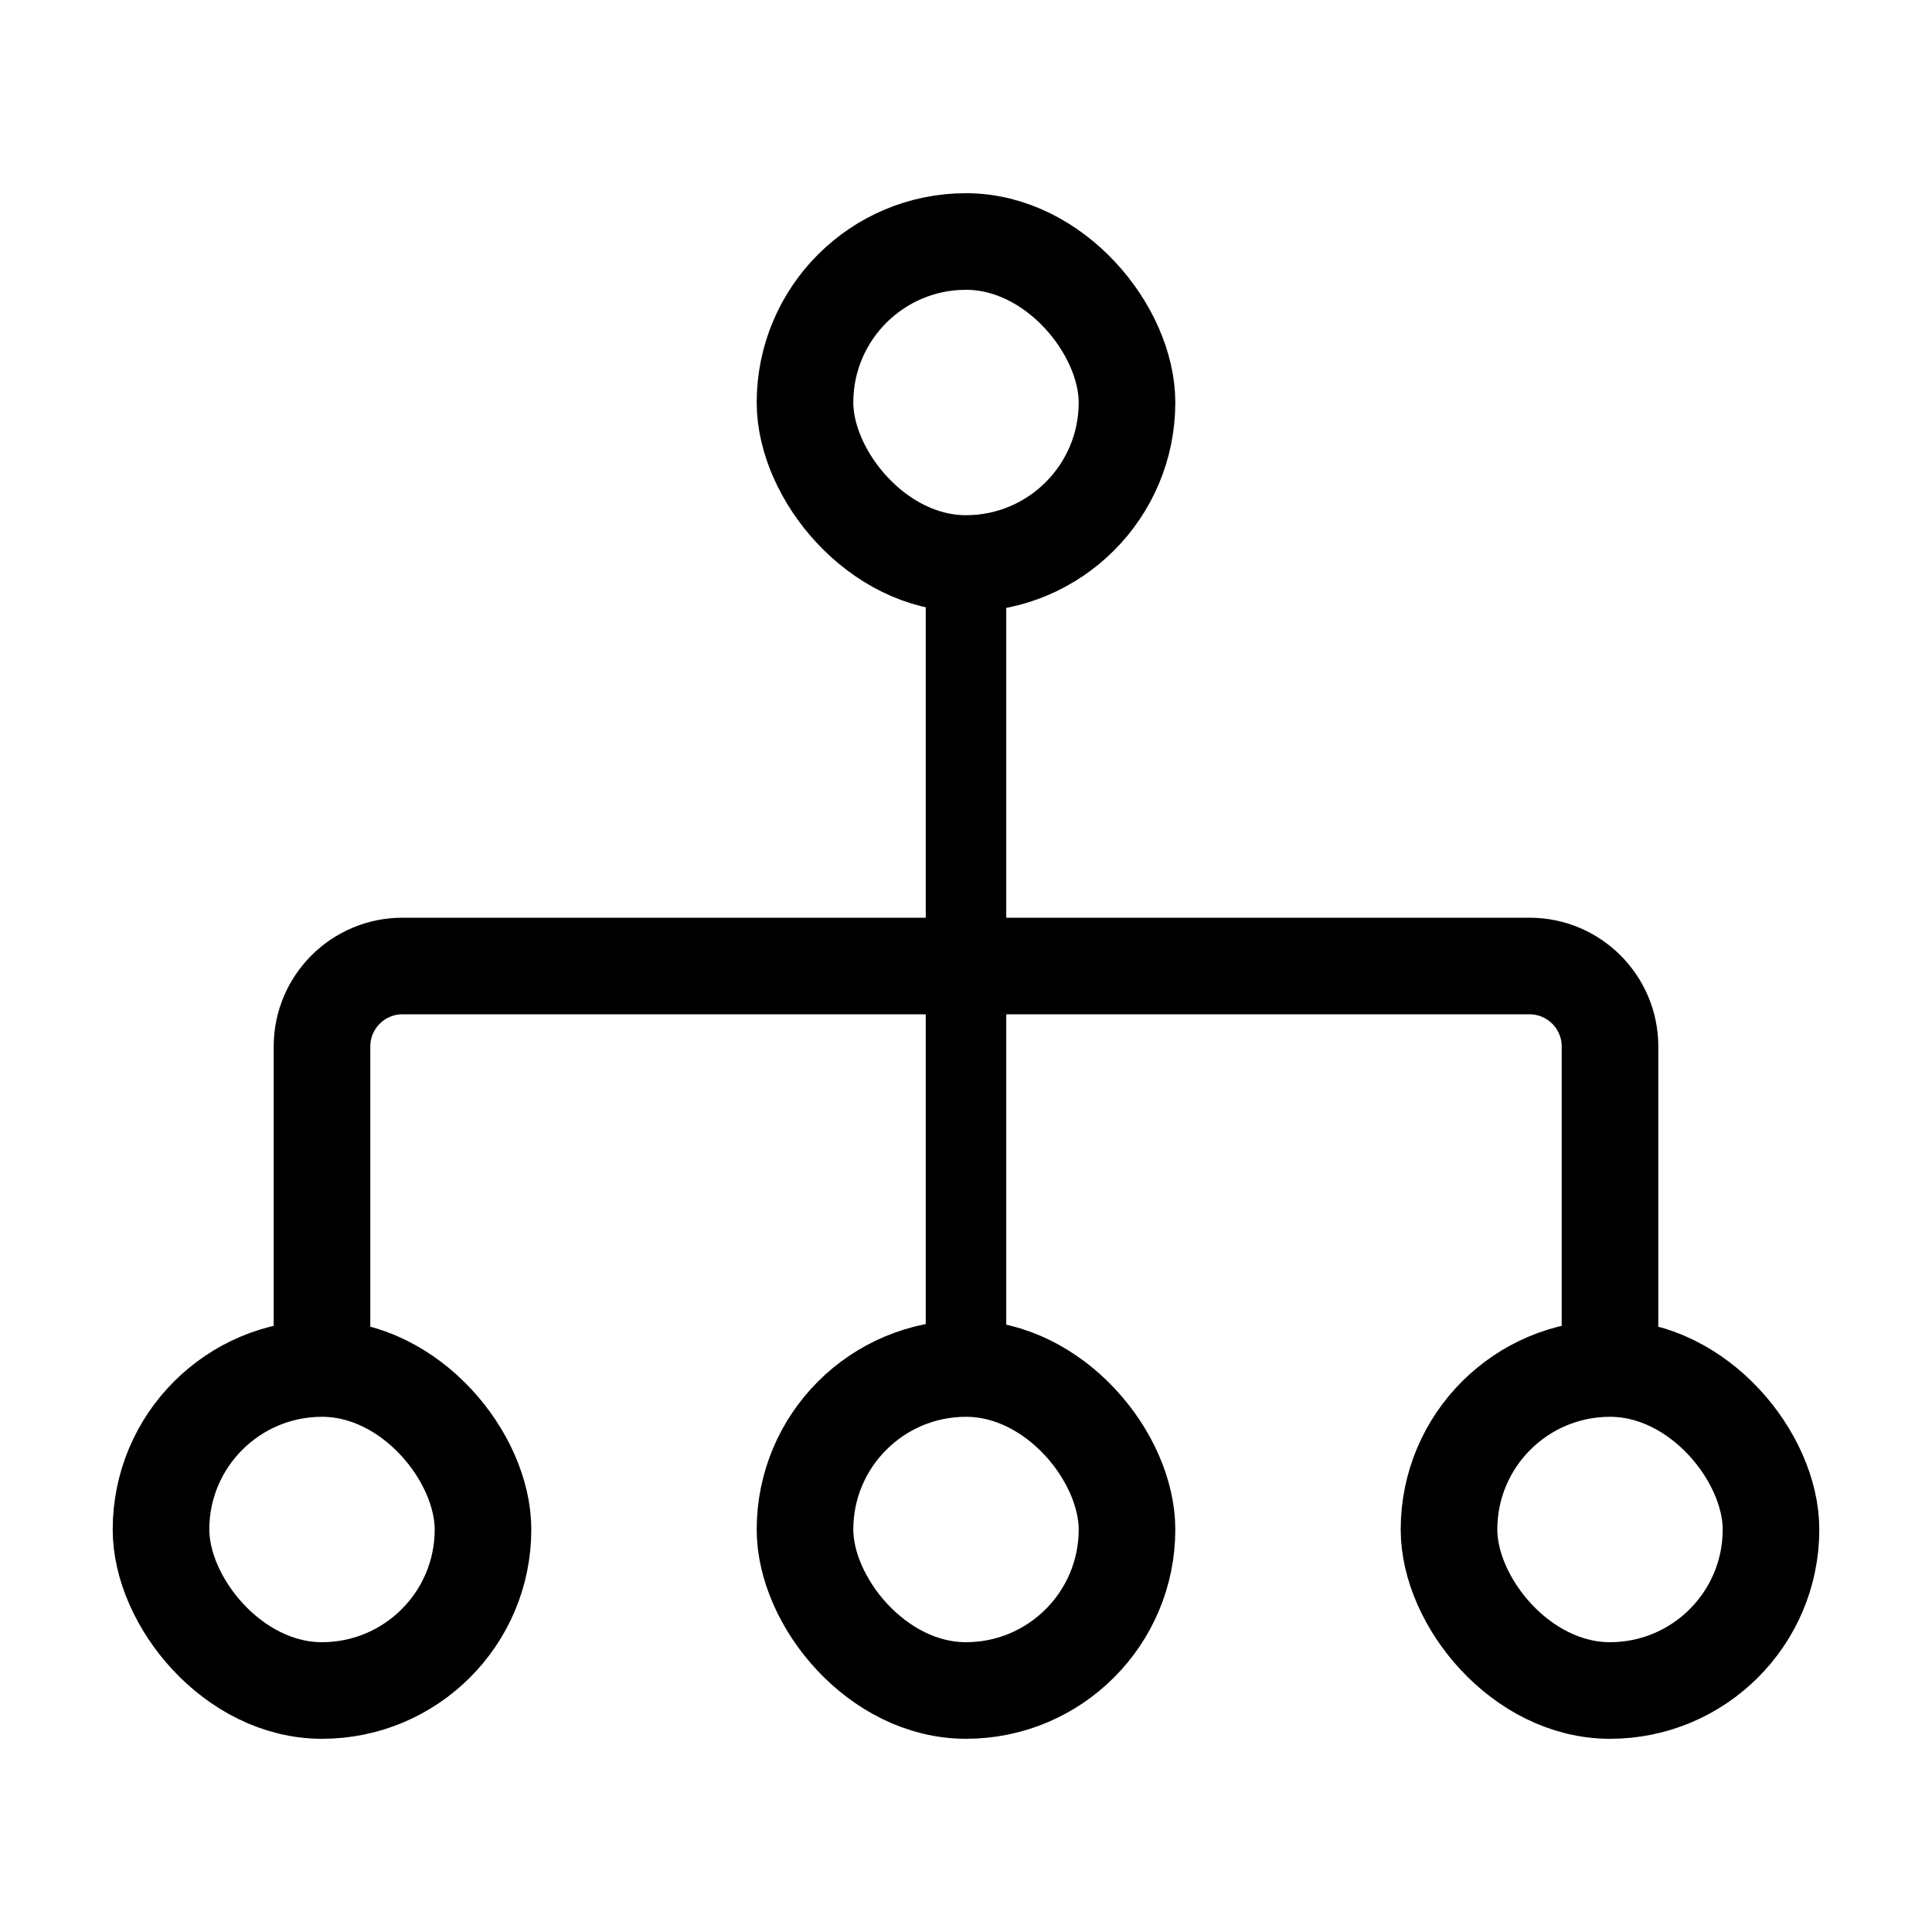 <svg viewBox="0 0 24 24" fill="none" xmlns="http://www.w3.org/2000/svg">
<path d="M20 17V13C20 12.448 19.552 12 19 12H5C4.448 12 4 12.448 4 13V17" stroke="currentColor" stroke-width="1.2"/>
<rect x="10" y="3" width="4" height="4" rx="2" stroke="currentColor" stroke-width="1.2"/>
<rect x="10" y="17" width="4" height="4" rx="2" stroke="currentColor" stroke-width="1.2"/>
<rect x="2" y="17" width="4" height="4" rx="2" stroke="currentColor" stroke-width="1.2"/>
<rect x="18" y="17" width="4" height="4" rx="2" stroke="currentColor" stroke-width="1.2"/>
<path d="M12 7L12 17" stroke="currentColor"/>
</svg>
